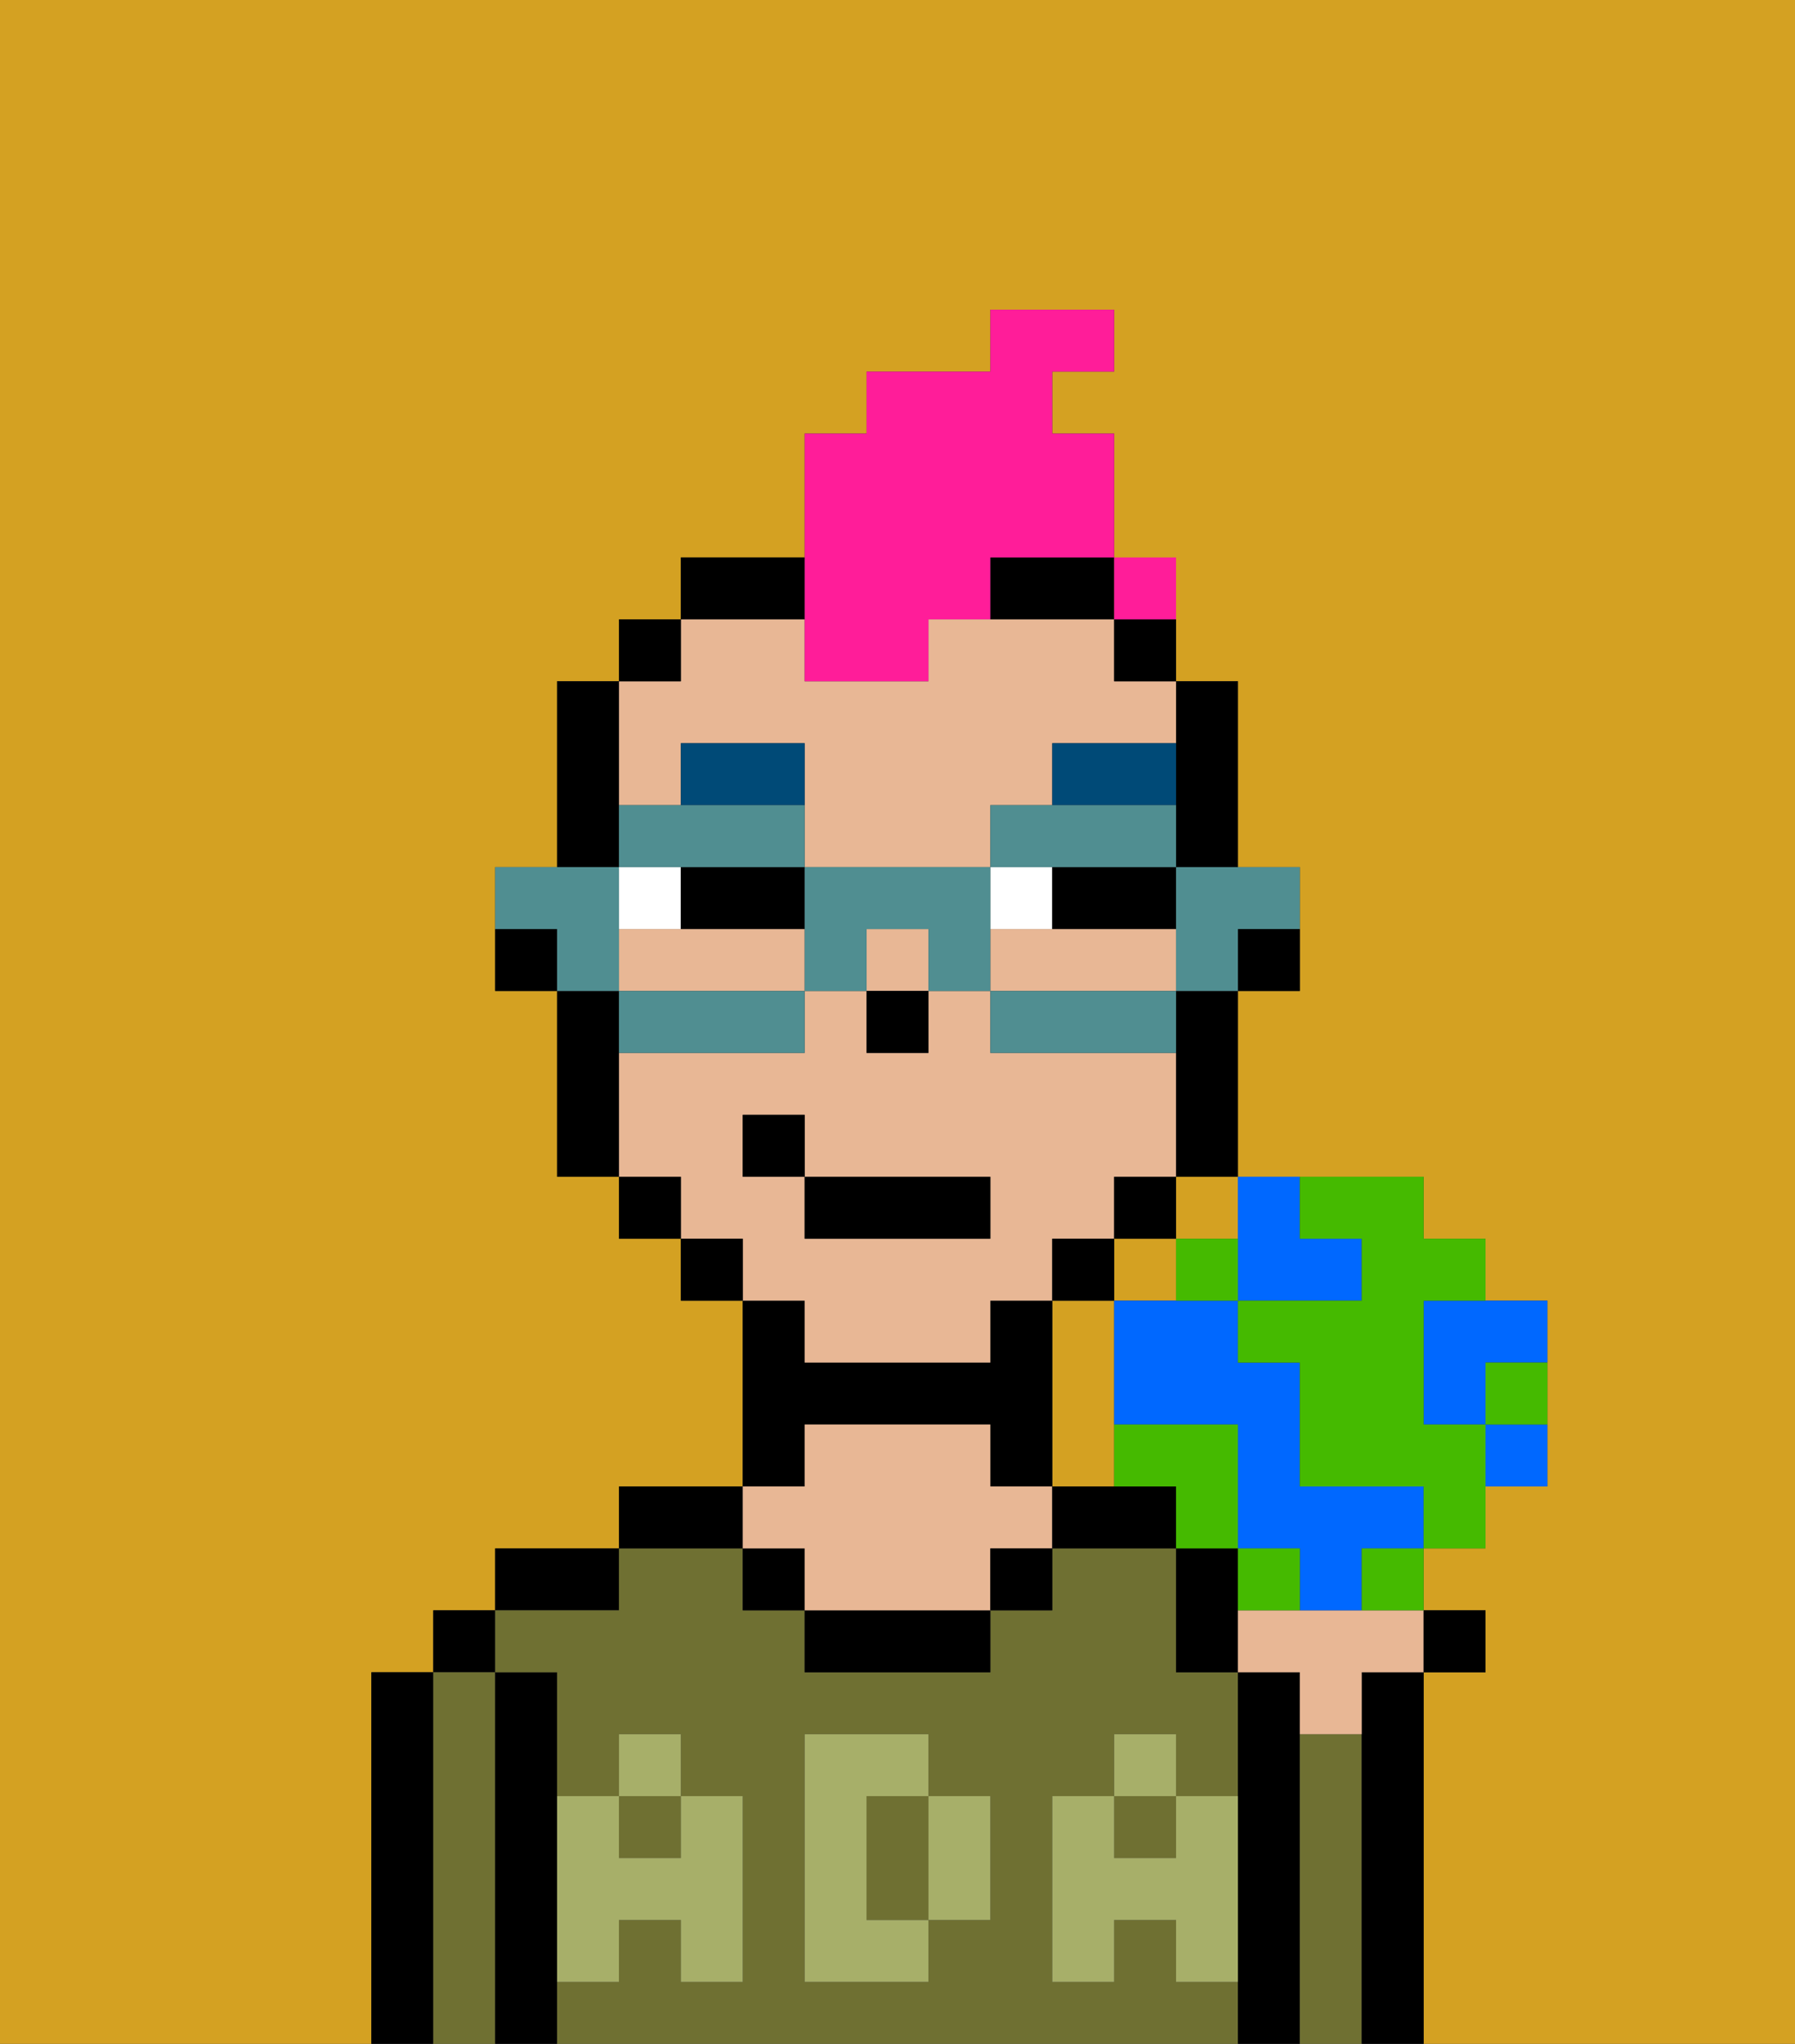 <svg xmlns="http://www.w3.org/2000/svg" viewBox="0 0 29 33"><rect x="0" y="0" width="29" height="33" fill="#333333" stroke="none"/><defs><style>polygon,rect,path{shape-rendering:crispedges;}.ha88-1{fill:#d4a122;}.ha88-2{fill:#000000;}.ha88-3{fill:#6f7032;}.ha88-4{fill:#e8b795;}.ha88-5{fill:#a7af69;}.ha88-6{fill:#ffffff;}.ha88-7{fill:#004a77;}.ha88-8{fill:#ff1d99;}.ha88-9{fill:#508e91;}.ha88-10{fill:#0068ff;}.ha88-11{fill:#45ba00;}</style></defs><path class="ha88-1" d="M18,23V21H17v3h1Z"/><rect class="ha88-1" x="18" y="20" width="1" height="1"/><rect class="ha88-1" x="19" y="19" width="1" height="1"/><path class="ha88-1" d="M0,33H6V27H7V26H8V25h2V24h2V21H11V20H10V19H9V16H8V14H9V11h1V10h1V9h2V7h1V6h2V5h2V6H17V7h1v3h1v1h1v3h1v2H20v3h3v1h1v1h1v3H24v1H23v1h1v1H23v6h6V0H0Z"/><path class="ha88-2" d="M7,27H6v6H7V27Z"/><rect class="ha88-2" x="7" y="26" width="1" height="1"/><path class="ha88-3" d="M8,27H7v6H8V27Z"/><path class="ha88-2" d="M9,31V27H8v6H9V31Z"/><path class="ha88-2" d="M10,25H8v1h2Z"/><rect class="ha88-3" x="18" y="29" width="1" height="1"/><path class="ha88-3" d="M15,29H14v2h1V29Z"/><rect class="ha88-3" x="10" y="29" width="1" height="1"/><path class="ha88-3" d="M19,32V31H18v1H17V29h1V28h1v1h1V27H19V25H17v1H16v1H13V26H12V25H10v1H8v1H9v2h1V28h1v1h1v3H11V31H10v1H9v1H20V32Zm-3-2v1H15v1H13V28h2v1h1Z"/><path class="ha88-2" d="M12,24H10v1h2Z"/><path class="ha88-2" d="M13,23h3v1h1V21H16v1H13V21H12v3h1Z"/><rect class="ha88-2" x="12" y="25" width="1" height="1"/><path class="ha88-2" d="M13,26v1h3V26H13Z"/><path class="ha88-4" d="M13,25v1h3V25h1V24H16V23H13v1H12v1Z"/><rect class="ha88-2" x="16" y="25" width="1" height="1"/><path class="ha88-2" d="M18,24H17v1h2V24Z"/><path class="ha88-2" d="M20,25H19v2h1V25Z"/><path class="ha88-2" d="M21,28V27H20v6h1V28Z"/><path class="ha88-3" d="M22,28H21v5h1V28Z"/><path class="ha88-2" d="M23,27H22v6h1V27Z"/><path class="ha88-5" d="M19,30H18V29H17v3h1V31h1v1h1V29H19Z"/><rect class="ha88-5" x="18" y="28" width="1" height="1"/><path class="ha88-5" d="M15,30v1h1V29H15Z"/><path class="ha88-5" d="M14,30V29h1V28H13v4h2V31H14Z"/><path class="ha88-5" d="M9,32h1V31h1v1h1V29H11v1H10V29H9v3Z"/><rect class="ha88-5" x="10" y="28" width="1" height="1"/><path class="ha88-2" d="M20,16h1V15H20Z"/><path class="ha88-2" d="M19,13v1h1V11H19v2Z"/><rect class="ha88-4" x="14" y="15" width="1" height="1"/><path class="ha88-4" d="M12,15H10v1h3V15Z"/><path class="ha88-4" d="M11,13V12h2v2h3V13h1V12h2V11H18V10H15v1H13V10H11v1H10v2Z"/><path class="ha88-4" d="M19,16V15H16v1h3Z"/><path class="ha88-4" d="M13,22h3V21h1V20h1V19h1V17H16V16H15v1H14V16H13v1H10v2h1v1h1v1h1Zm-1-3V18h1v1h3v1H13V19Z"/><path class="ha88-2" d="M19,17v2h1V16H19Z"/><rect class="ha88-2" x="18" y="10" width="1" height="1"/><rect class="ha88-2" x="18" y="19" width="1" height="1"/><rect class="ha88-2" x="17" y="20" width="1" height="1"/><path class="ha88-2" d="M13,9H11v1h2Z"/><path class="ha88-2" d="M16,10h2V9H16Z"/><rect class="ha88-2" x="11" y="20" width="1" height="1"/><rect class="ha88-2" x="10" y="10" width="1" height="1"/><rect class="ha88-2" x="10" y="19" width="1" height="1"/><path class="ha88-2" d="M10,13V11H9v3h1Z"/><path class="ha88-2" d="M10,16H9v3h1V16Z"/><path class="ha88-2" d="M8,15v1H9V15Z"/><rect class="ha88-2" x="14" y="16" width="1" height="1"/><path class="ha88-6" d="M11,14H10v1h1Z"/><path class="ha88-6" d="M17,15V14H16v1Z"/><path class="ha88-2" d="M11,14v1h2V14H11Z"/><path class="ha88-2" d="M17,14v1h2V14H17Z"/><path class="ha88-7" d="M13,12H11v1h2Z"/><path class="ha88-7" d="M19,12H17v1h2Z"/><rect class="ha88-2" x="13" y="19" width="3" height="1"/><rect class="ha88-2" x="12" y="18" width="1" height="1"/><path class="ha88-8" d="M13,11h2V10h1V9h2V7H17V6h1V5H16V6H14V7H13v4Z"/><path class="ha88-9" d="M19,15v1h1V15h1V14H19Z"/><path class="ha88-9" d="M18,16H16v1h3V16Z"/><path class="ha88-9" d="M12,14h1V13H10v1h2Z"/><path class="ha88-9" d="M18,14h1V13H16v1h2Z"/><path class="ha88-9" d="M16,14H13v2h1V15h1v1h1V14Z"/><path class="ha88-9" d="M10,16v1h3V16H10Z"/><path class="ha88-9" d="M10,15V14H8v1H9v1h1Z"/><path class="ha88-4" d="M21,26H20v1h1v1h1V27h1V26H21Z"/><rect class="ha88-2" x="23" y="26" width="1" height="1"/><path class="ha88-10" d="M20,21h2V20H21V19H20v2Z"/><path class="ha88-10" d="M23,22v1h1V22h1V21H23Z"/><path class="ha88-10" d="M22,24H21V22H20V21H18v2h2v2h1v1h1V25h1V24Z"/><path class="ha88-11" d="M22,20v1H20v1h1v2h2v1h1V23H23V21h1V20H23V19H21v1Z"/><path class="ha88-11" d="M20,24V23H18v1h1v1h1Z"/><path class="ha88-11" d="M21,26V25H20v1Z"/><path class="ha88-10" d="M24,24h1V23H24Z"/><path class="ha88-11" d="M20,21V20H19v1Z"/><path class="ha88-11" d="M22,26h1V25H22Z"/><path class="ha88-11" d="M24,23h1V22H24Z"/><rect class="ha88-8" x="18" y="9" width="1" height="1"></rect></svg>